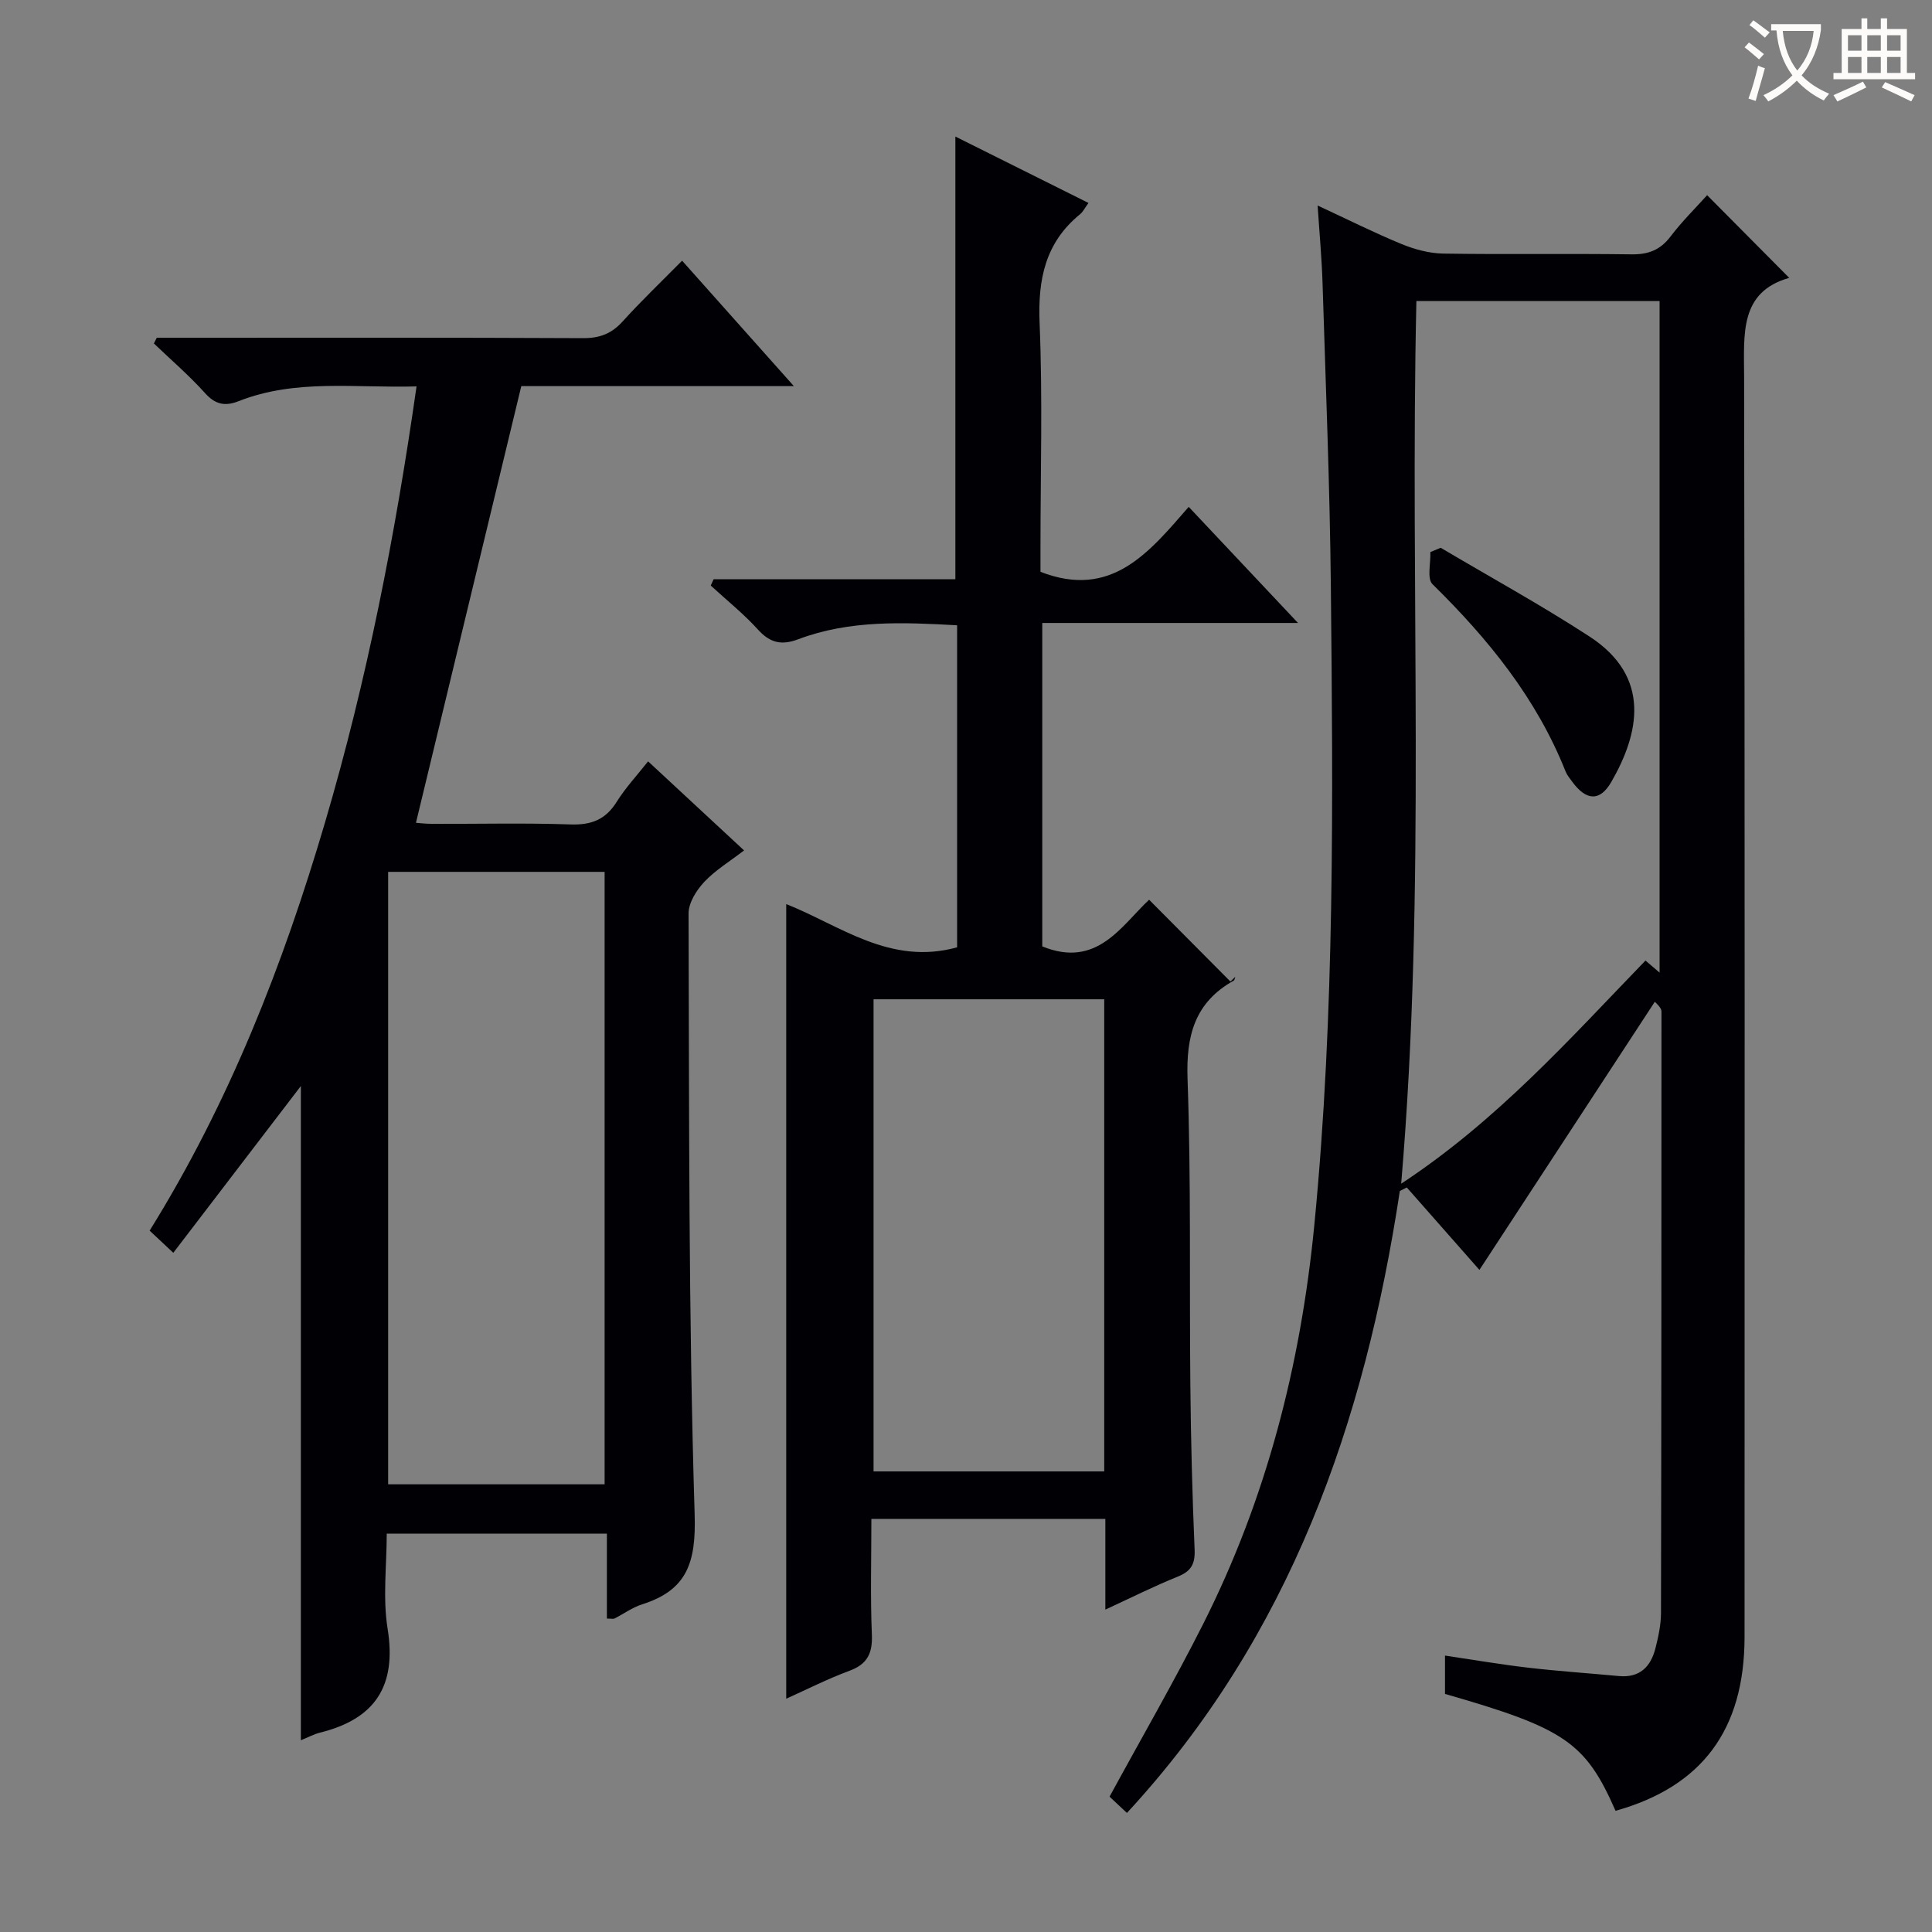 <svg enable-background="new 0 0 400 400" viewBox="0 0 400 400" xmlns="http://www.w3.org/2000/svg"><rect x="0" y="0" width="400" height="400" fill="#808080" stroke="none"/><g fill="#010105"><path d="m334.48 374.91c-6.21-14.15-10.51-17.1-35.31-24.2 0-2.38 0-4.82 0-7.94 5.87.87 11.51 1.84 17.18 2.5 6.26.73 12.56 1.15 18.84 1.74 4.28.4 6.57-1.92 7.54-5.71.61-2.39 1.15-4.89 1.16-7.34.09-41.49.09-82.98.1-124.47 0-.46-.16-.93-1.38-2.08-11.92 18.23-23.84 36.46-36.31 55.51-4.76-5.41-9.9-11.24-15.04-17.07-.48.24-.96.48-1.44.73-7.26 47.9-22.68 92.18-56.5 128.77-1.42-1.33-2.71-2.54-3.6-3.37 6.61-12.15 13.35-23.79 19.4-35.79 13.08-25.95 20.16-53.56 22.99-82.5 4.29-44 3.87-88.09 3.43-132.18-.21-20.96-1.07-41.91-1.72-62.87-.16-5.09-.63-10.17-1.02-16.09 6.3 2.92 11.76 5.67 17.39 7.98 2.69 1.1 5.7 1.92 8.58 1.97 12.99.21 25.99-.02 38.99.16 3.49.05 5.96-.88 8.1-3.69 2.4-3.16 5.26-5.97 7.58-8.56 5.67 5.7 11.2 11.28 17 17.12-10.33 2.92-9.36 11.62-9.34 20.52.16 86.98.11 173.95.09 260.93-.03 19.17-8.82 30.92-26.71 35.93zm-41.23-312.59c-1.38 60.87 2.07 121.34-3.15 182.75 19.9-13.1 34.83-29.91 50.58-46.2.93.8 1.83 1.57 2.92 2.5 0-46.57 0-92.74 0-139.05-16.88 0-33.34 0-50.35 0z"/><path d="m125.65 335.11c0-5.76 0-11.49 0-17.58-15.31 0-30.04 0-45.58 0 0 6.54-.85 13.26.18 19.68 1.92 11.89-2.62 18.7-14.02 21.52-1.24.31-2.4.95-3.94 1.57 0-45.59 0-90.76 0-135.45-8.43 11.02-17.27 22.58-26.41 34.53-2.21-2.07-3.5-3.28-4.9-4.59 16.46-26.48 27.63-55.01 36.33-84.57 8.64-29.35 14.51-59.28 18.93-90.22-12.65.38-24.98-1.62-36.84 3.06-2.79 1.1-4.81.71-6.94-1.66-3.28-3.65-7.04-6.88-10.6-10.29.2-.39.4-.79.6-1.18h5.24c27.67 0 55.33-.06 83 .08 3.47.02 5.93-.93 8.23-3.48 3.79-4.19 7.89-8.1 12.29-12.56 7.67 8.61 15.07 16.92 23.14 25.97-19.87 0-38.77 0-56.43 0-7.35 30.46-14.52 60.22-21.81 90.41.38.03 1.94.22 3.5.22 9.5.03 19.01-.21 28.5.12 4.3.15 7.26-.99 9.56-4.68 1.82-2.92 4.22-5.48 6.5-8.38 6.69 6.21 13.02 12.08 19.87 18.44-2.97 2.29-5.96 4.09-8.25 6.53-1.61 1.72-3.25 4.32-3.24 6.53.14 41.47-.02 82.97 1.26 124.41.3 9.92-1.51 15.65-10.87 18.62-2.02.64-3.83 1.97-5.75 2.95-.27.11-.65 0-1.55 0zm-.47-27.8c0-42.69 0-84.76 0-126.8-15.17 0-29.92 0-44.82 0v126.8z"/><path d="m180.41 314.47c0 8.04-.23 16 .1 23.93.16 3.88-.91 6.14-4.65 7.52-4.49 1.66-8.78 3.85-13.08 5.78 0-54.87 0-109.6 0-164.52 11.1 4.39 21.49 12.8 35.38 8.95 0-21.82 0-44.03 0-66.67-11.17-.62-22.23-1.13-32.89 2.89-3.42 1.29-5.81.79-8.31-1.97-2.99-3.3-6.52-6.12-9.81-9.15.2-.44.4-.87.6-1.31h50.05c0-30.88 0-61.07 0-91.65 8.86 4.42 18.08 9.02 27.56 13.75-.78 1.07-1.14 1.84-1.74 2.33-7.23 5.89-8.76 13.52-8.38 22.56.64 15.47.18 30.99.18 46.48v5c14.69 5.71 22.47-4.01 30.69-13.45 7.57 8.04 14.69 15.61 22.63 24.04-18.24 0-35.42 0-52.95 0v66.96c11.32 4.62 16.34-4.25 22.12-9.66 5.7 5.74 11.27 11.33 16.83 16.93.34-.33.68-.65 1.02-.98-.11.27-.14.68-.34.8-8.07 4.52-9.87 11.4-9.55 20.37.75 21.14.36 42.31.58 63.47.11 11.31.4 22.62.88 33.92.13 2.99-.69 4.5-3.46 5.62-4.88 1.97-9.6 4.34-15.02 6.84 0-6.66 0-12.58 0-18.77-16.2-.01-31.95-.01-48.44-.01zm48.21-9.83c0-32.92 0-65.31 0-97.75-16.18 0-32.04 0-47.76 0v97.75z"/><path d="m298.28 113.41c10.28 6.09 20.78 11.85 30.79 18.36 12.93 8.4 10.28 20.16 4.53 30.13-2.38 4.12-5.22 3.88-8.11-.08-.49-.67-1.05-1.34-1.35-2.09-6.03-15.17-16.03-27.46-27.55-38.77-1.19-1.16-.35-4.39-.45-6.66.72-.3 1.43-.6 2.14-.89z"/></g><path d="m362.1 8.8c1.1.8 2.1 1.6 3.1 2.4l-1 1.1c-1.3-1.1-2.3-2-3-2.5zm1.9 4.8c.5.2.9.4 1.4.5-.6 2.3-1.3 4.5-1.9 6.8l-1.5-.5c.8-2.1 1.4-4.3 2-6.8zm-1-9.4c1.3.9 2.4 1.8 3.4 2.5l-1 1.1c-1.4-1.2-2.4-2.1-3.2-2.6zm3.7 2.2v-1.4h10.3v1.2c-.5 3.6-1.8 6.8-4 9.4 1.5 1.6 3.4 2.8 5.7 3.8-.3.4-.7.8-1.1 1.4-2.3-1.1-4.1-2.5-5.6-4.1-1.6 1.6-3.6 3.1-5.9 4.3-.3-.5-.7-.9-1-1.3 2.4-1.1 4.4-2.5 6-4.1-1.9-2.5-3-5.6-3.3-9.3h-1.1zm8.8 0h-6.4c.3 3.3 1.3 6 3 8.2 2-2.3 3.1-5.1 3.4-8.2z" fill="#fcfbfa"/><path d="m385.3 3.8h1.3v2.2h2.8v-2.2h1.3v2.2h4.1v9.1h1.7v1.3h-16.9v-1.3h1.7v-9.1h4.1v-2.2zm.4 13.1.7 1.2c-1.8.9-3.8 1.9-6 2.9-.2-.4-.5-.8-.8-1.3 2.3-1 4.3-1.9 6.1-2.8zm-3.1-6.4h2.8v-3.2h-2.8zm0 4.6h2.8v-3.3h-2.8zm4-4.6h2.8v-3.2h-2.8zm0 4.6h2.8v-3.3h-2.8zm3.7 1.9c2.1.9 4.1 1.8 6.1 2.7l-.7 1.3c-2.2-1.1-4.2-2-6.1-2.9zm3.2-9.7h-2.8v3.2h2.8zm-2.8 7.8h2.8v-3.3h-2.8z" fill="#fcfbfa"/></svg>